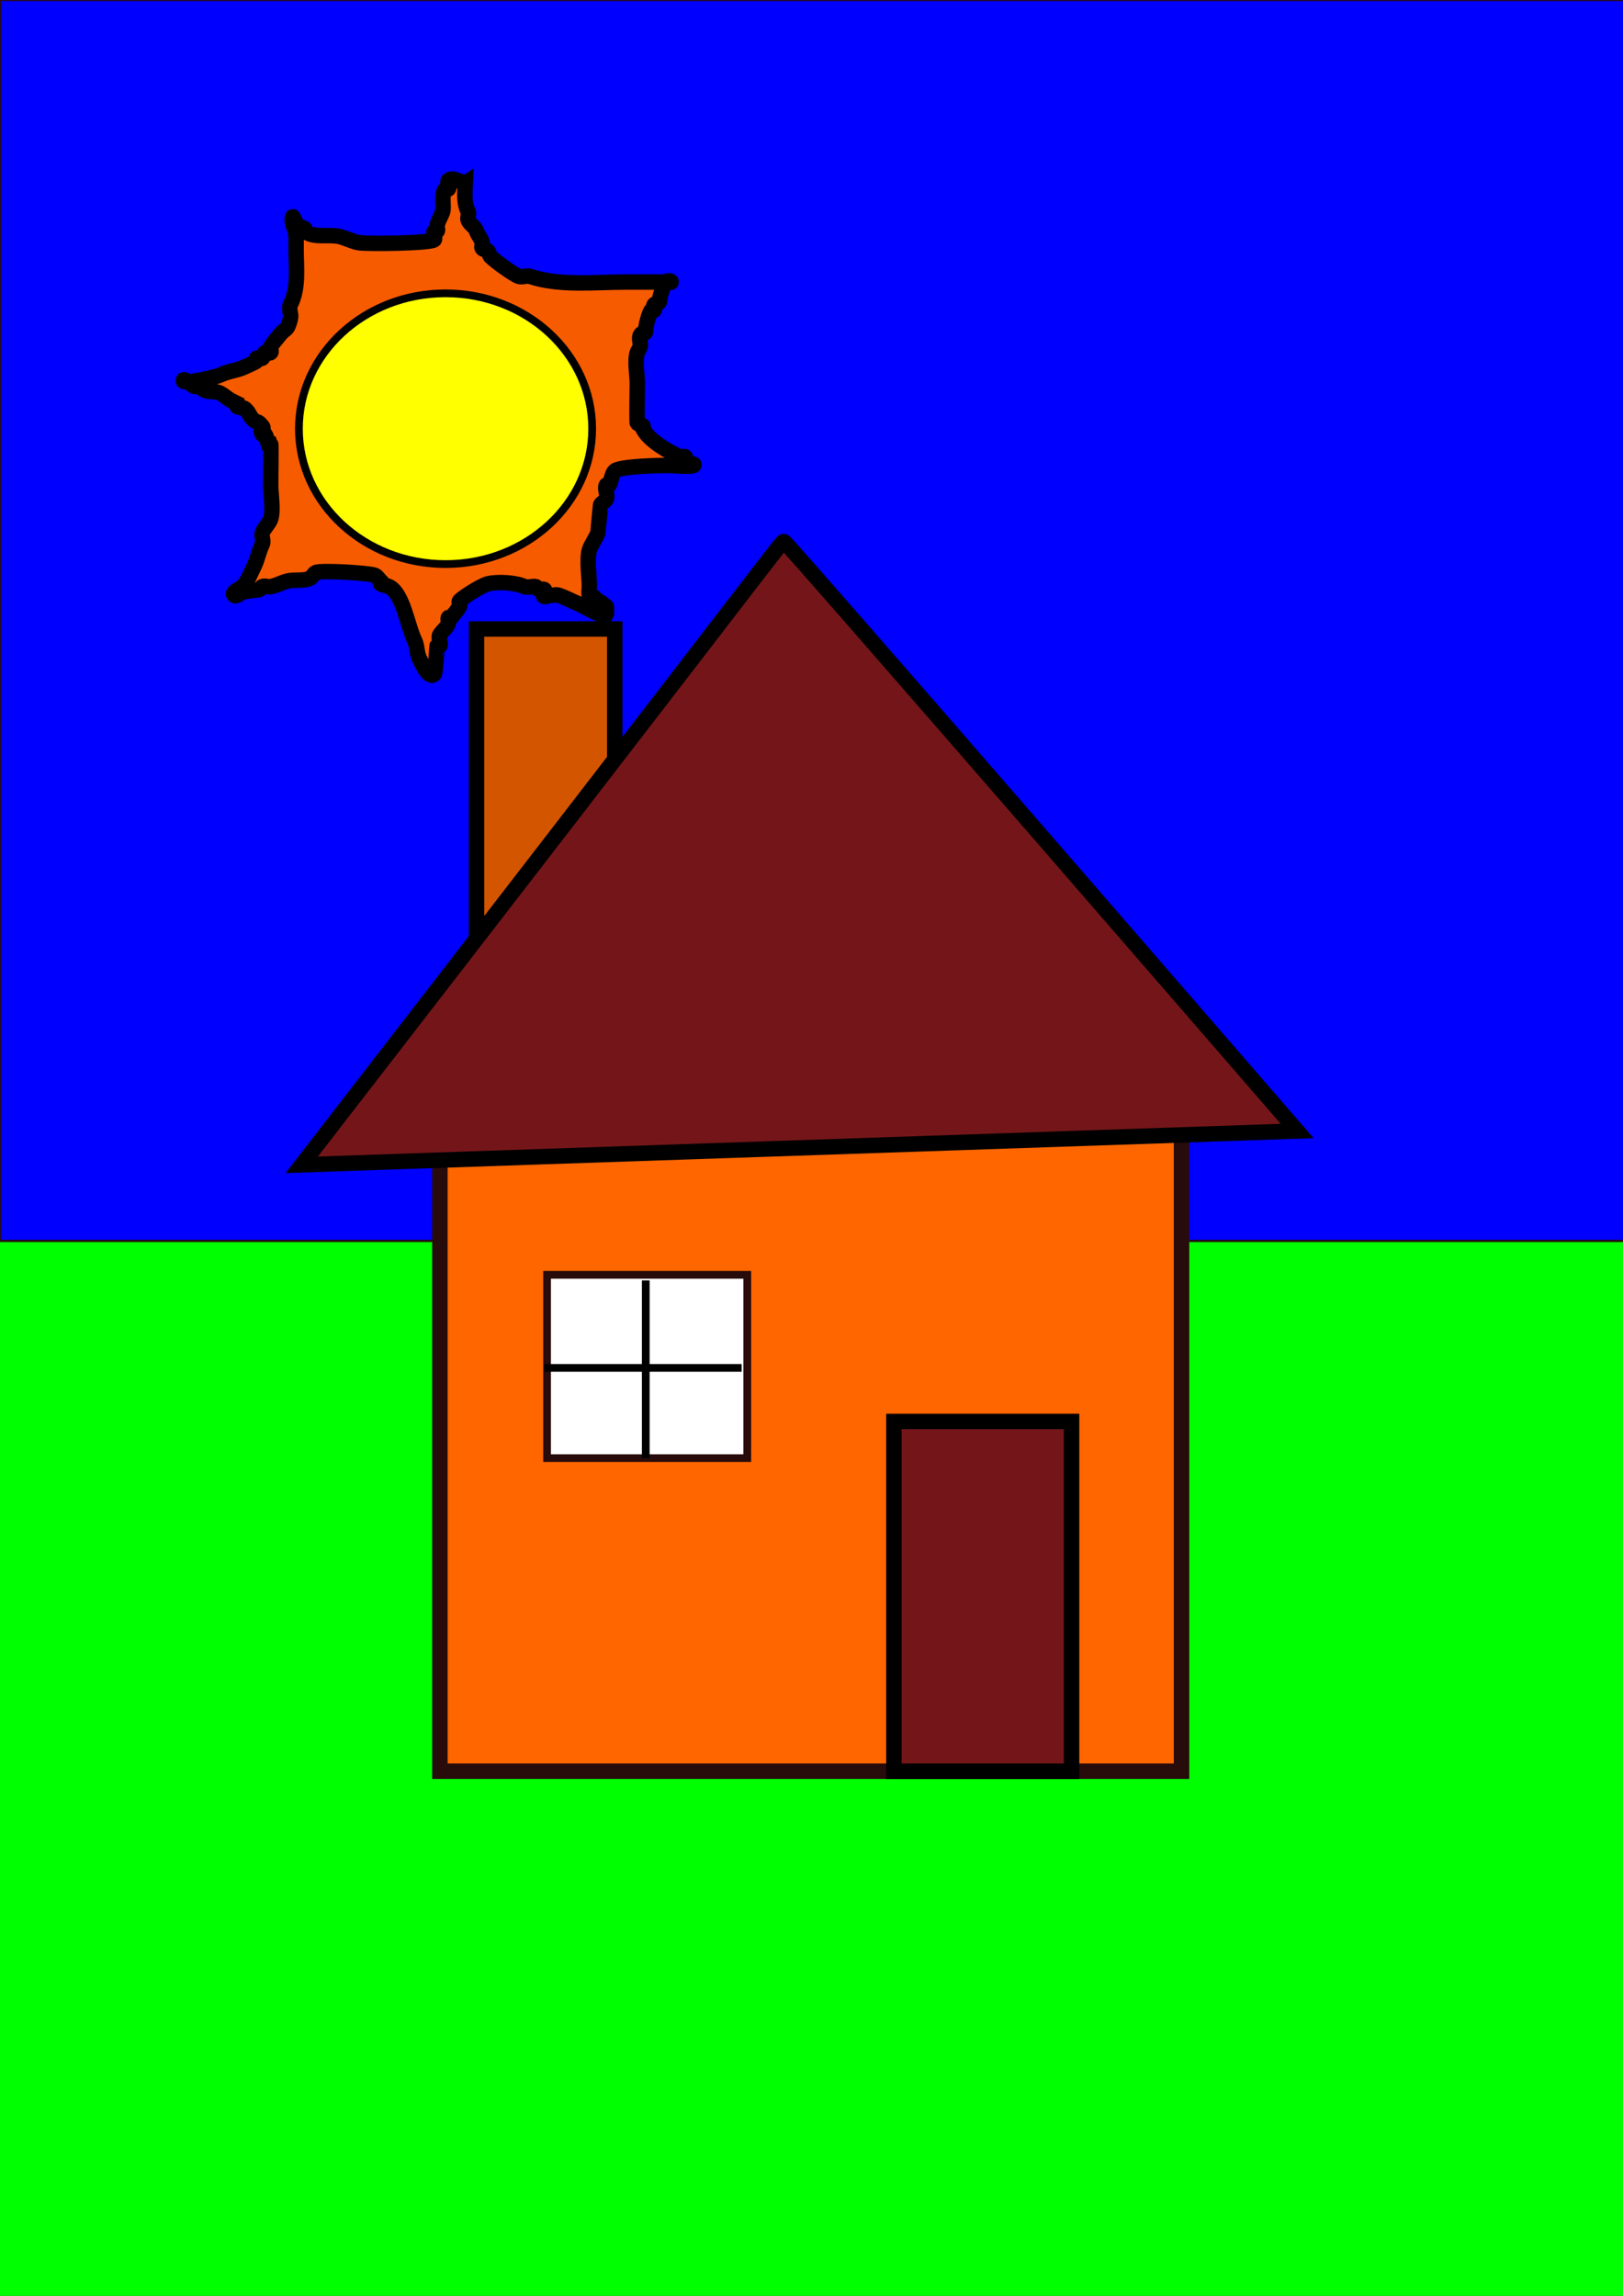 <?xml version="1.0" encoding="UTF-8" standalone="no"?>
<!-- Created with Inkscape (http://www.inkscape.org/) -->

<svg
   width="210mm"
   height="297mm"
   viewBox="0 0 210 297"
   version="1.1"
   id="svg5"
   inkscape:version="1.2.2 (732a01da63, 2022-12-09)"
   sodipodi:docname="haz.svg"
   xmlns:inkscape="http://www.inkscape.org/namespaces/inkscape"
   xmlns:sodipodi="http://sodipodi.sourceforge.net/DTD/sodipodi-0.dtd"
   xmlns="http://www.w3.org/2000/svg"
   xmlns:svg="http://www.w3.org/2000/svg">
  <rect x="0" y="0" width="210" height="297" fill="#333333" stroke="none"/>
  <sodipodi:namedview
     id="namedview7"
     pagecolor="#ffffff"
     bordercolor="#000000"
     borderopacity="0.25"
     inkscape:showpageshadow="2"
     inkscape:pageopacity="0.0"
     inkscape:pagecheckerboard="0"
     inkscape:deskcolor="#d1d1d1"
     inkscape:document-units="mm"
     showgrid="false"
     inkscape:zoom="0.72515432"
     inkscape:cx="137.90168"
     inkscape:cy="597.11428"
     inkscape:window-width="1920"
     inkscape:window-height="1001"
     inkscape:window-x="-9"
     inkscape:window-y="-9"
     inkscape:window-maximized="1"
     inkscape:current-layer="layer1" />
  <defs
     id="defs2" />
  <g
     inkscape:label="Layer 1"
     inkscape:groupmode="layer"
     id="layer1">
    <rect
       style="fill:#0000ff;stroke-width:0.265;stroke:#280b0b"
       id="rect111"
       width="210.527"
       height="160.541"
       x="0"
       y="-7.410307e-08"
       ry="0" />
    <g
       id="moonGroup">
      <circle
         style="fill:#ffffff;fill-opacity:0;stroke:none;stroke-width:2;stroke-dasharray:none;stroke-opacity:1"
         id="moonCenter"
         cx="171.851"
         cy="245.189"
         r="4.014" />
      <path
         style="fill:#ffffff;fill-opacity:1;stroke:#000000;stroke-width:2;stroke-dasharray:none;stroke-opacity:1"
         d="m 176.959,272.554 c -3.864,-0.147 -8.046,-1.472 -11.311,-3.649 -0.286,-0.191 -0.435,-0.553 -0.73,-0.73 -0.33,-0.198 -0.765,-0.167 -1.095,-0.365 -3.394,-2.036 2.557,0.731 -1.824,-1.459 -1.123,-0.561 -2.575,-0.815 -3.649,-1.459 -1.016,-0.609 -0.502,-0.669 -1.095,-1.459 -1.968,-2.624 0.405,0.77 -1.459,-1.095 -0.086,-0.086 0.068,-0.264 0,-0.365 -0.523,-0.785 -1.394,-1.329 -1.824,-2.189 -0.109,-0.218 0.109,-0.512 0,-0.73 -0.307,-0.615 -0.843,-0.706 -1.095,-1.459 -0.307,-0.92 -0.659,-10.792 -0.365,-11.676 0.277,-0.832 0.924,-1.701 1.095,-2.554 0.159,-0.793 -0.196,-1.77 0,-2.554 0.042,-0.167 0.243,-0.243 0.365,-0.365 0.122,-0.365 0.289,-0.717 0.365,-1.095 0.065,-0.322 0.266,-2.406 0.365,-2.554 0.191,-0.286 0.539,-0.444 0.73,-0.73 0.068,-0.101 0,-0.243 0,-0.365 0.122,-0.243 0.202,-0.512 0.365,-0.73 0.66,-0.88 1.466,-2.56 2.189,-3.284 0.192,-0.192 0.537,-0.173 0.73,-0.365 0.086,-0.086 -0.054,-0.256 0,-0.365 0.411,-0.822 1.273,-1.454 1.824,-2.189 0.732,-0.976 0.617,-2.076 1.459,-2.919 0.086,-0.086 0.243,0 0.365,0 0.243,-0.243 0.539,-0.444 0.73,-0.73 0.114,-0.171 0.251,-0.923 0.365,-1.095 0.324,-0.485 1.117,-0.753 1.459,-1.095 0.086,-0.086 -0.054,-0.256 0,-0.365 0.634,-1.267 2.432,-2.148 3.284,-3.284 0.163,-0.218 0.139,-0.579 0.365,-0.73 0.202,-0.135 0.512,0.109 0.73,0 0.839,-0.42 1.342,-1.401 2.189,-1.824 0.218,-0.109 0.512,0.109 0.73,0 0.658,-0.329 1.184,-1.14 1.824,-1.459 0.109,-0.054 0.279,0.086 0.365,0 0.086,-0.086 -0.086,-0.279 0,-0.365 0.352,-0.352 2.074,-0.854 2.554,-1.095 0.902,-0.451 -0.126,-0.365 0.73,-0.365 0.385,0 1.967,-0.951 2.189,-0.73 0.763,0.763 -0.944,1.737 -1.095,2.189 -0.115,0.346 0.163,0.768 0,1.095 -0.102,0.204 -0.996,1.361 -1.095,1.459 -0.086,0.086 -0.297,-0.101 -0.365,0 -0.384,0.576 -0.812,1.624 -1.095,2.189 -0.759,1.518 0.025,-0.39 -0.73,0.365 -1.027,0.023 -0.093,0.823 -0.365,1.095 -0.086,0.086 -0.279,-0.086 -0.365,0 -0.086,0.086 0.054,0.256 0,0.365 -0.154,0.308 -0.539,0.444 -0.73,0.73 -0.213,0.32 -0.093,0.823 -0.365,1.095 -0.192,0.192 -0.567,0.147 -0.73,0.365 -0.935,1.247 -0.365,4.678 -0.365,6.203 0,4.135 0,8.27 0,12.405 0,2.438 -0.639,8.574 0.365,10.581 0.373,0.745 -0.096,5.914 0.365,7.297 0.038,0.115 0.279,-0.086 0.365,0 0.172,0.172 -0.109,0.512 0,0.73 0.077,0.154 0.288,0.211 0.365,0.365 0.283,0.567 -0.2,1.589 0,2.189 0.357,1.071 2.079,1.476 2.554,2.189 0.135,0.202 -0.172,0.558 0,0.73 0.172,0.172 0.499,-0.077 0.73,0 1.222,0.407 2.129,1.977 3.284,2.554 0.313,0.156 3.464,1.64 3.649,1.824 0.086,0.086 -0.086,0.279 0,0.365 0.067,0.067 1.027,0.298 1.095,0.365 0.086,0.086 -0.109,0.31 0,0.365 0.218,0.109 0.558,-0.172 0.73,0 0.172,0.172 -0.077,0.499 0,0.73 0.088,0.265 0.876,0.584 1.095,0.73 0.589,0.393 1.459,0.829 1.459,0.73 0,-0.122 -0.243,0 -0.365,0 -1.092,0 -1.581,0.052 -2.554,-0.365 -0.591,-0.253 -6.889,-2.211 -6.932,-2.189 -0.634,0.317 -1.216,0.73 -1.824,1.095 z"
         id="moon" />
    </g>
    <g
       id="sunGroup">
      <path
         style="fill:#f65b00;fill-opacity:1;stroke:#000000;stroke-width:2;stroke-dasharray:none;stroke-opacity:1"
         d="m 60.203,23.716 c -0.055,1.377 -0.183,2.552 0.365,3.649 0.163,0.326 -0.115,0.748 0,1.095 0.178,0.535 0.882,0.822 1.095,1.459 0.17,0.509 0.584,0.877 0.73,1.459 0.059,0.236 -0.135,0.527 0,0.73 0.151,0.226 0.537,0.173 0.73,0.365 0.192,0.192 0.173,0.537 0.365,0.73 0.565,0.565 2.962,2.325 3.649,2.554 0.438,0.146 1.022,-0.146 1.459,0 3.822,1.274 8.334,0.73 12.405,0.73 1.216,0 2.432,0 3.649,0 0.608,0 1.216,0 1.824,0 0.122,0 0.365,0.122 0.365,0 0,-0.243 -0.558,-0.172 -0.73,0 -0.268,0.268 -0.73,1.866 -0.73,2.189 0,0.749 -0.429,0.429 -0.73,0.73 -0.172,0.172 0.172,0.558 0,0.73 -0.086,0.086 -0.279,-0.086 -0.365,0 -0.279,0.279 -0.73,2 -0.73,2.554 0,0.758 -0.372,0.014 -0.73,0.73 -0.193,0.387 0.138,1.046 0,1.459 -0.086,0.258 -0.279,0.472 -0.365,0.73 -0.359,1.077 0,2.852 0,4.014 0,0.661 -0.081,5.027 0,5.108 0.182,0.182 0.547,0.182 0.73,0.365 0.086,0.086 -0.054,0.256 0,0.365 0.801,1.603 3.354,2.954 4.743,3.649 0.218,0.109 0.558,-0.172 0.73,0 0.172,0.172 -0.218,0.621 0,0.73 0.344,0.172 1.367,0.093 1.095,0.365 -0.243,0.243 -3.131,0 -3.284,0 -0.916,0 -6.301,0.099 -6.932,0.73 -0.42,0.42 -0.445,1.397 -0.73,1.824 -0.067,0.101 -0.31,-0.109 -0.365,0 -0.243,0.486 0.243,1.338 0,1.824 -0.154,0.308 -0.576,0.422 -0.73,0.73 -0.024,0.048 -0.345,3.579 -0.365,3.649 -0.107,0.376 -0.975,1.712 -1.095,2.189 -0.345,1.379 0,3.321 0,4.743 0,0.245 -0.108,0.879 0,1.095 0.759,1.518 -0.025,-0.39 0.73,0.365 0.086,0.086 -0.086,0.279 0,0.365 0.086,0.086 0.256,-0.054 0.365,0 1.518,0.759 -0.39,-0.025 0.365,0.73 0.172,0.172 0.558,-0.172 0.73,0 0.036,0.036 0.036,1.058 0,1.095 -0.412,0.412 -3.093,-1.237 -3.649,-1.459 -0.887,-0.355 -1.663,-0.798 -2.554,-1.095 -0.346,-0.115 -0.741,0.088 -1.095,0 -1.527,0.661 -0.422,-0.576 -0.73,-0.73 -0.218,-0.109 -0.499,0.077 -0.73,0 -0.163,-0.054 -0.202,-0.31 -0.365,-0.365 -0.35,-0.117 -1.109,0.175 -1.459,0 -1.058,-0.529 -3.469,-0.683 -4.743,-0.365 -0.798,0.2 -3.119,1.66 -3.649,2.189 -0.172,0.172 0.109,0.512 0,0.73 -0.102,0.204 -0.996,1.361 -1.095,1.459 -0.086,0.086 -0.31,-0.109 -0.365,0 -0.109,0.218 0.077,0.499 0,0.73 -0.182,0.547 -0.769,0.971 -1.095,1.459 -0.27,0.405 0.154,0.998 0,1.459 -0.038,0.115 -0.279,-0.086 -0.365,0 -0.028,0.028 -0.192,3.476 -0.365,3.649 -0.75,0.75 -1.743,-1.689 -1.824,-1.824 -0.481,-0.802 -0.332,-1.758 -0.73,-2.554 -0.907,-1.814 -1.462,-6.022 -3.284,-6.932 -0.344,-0.172 -0.775,-0.152 -1.095,-0.365 -0.101,-0.067 0,-0.243 0,-0.365 -0.243,-0.243 -0.422,-0.576 -0.73,-0.73 -0.596,-0.298 -6.991,-0.7 -7.662,-0.365 -0.308,0.154 -0.422,0.576 -0.73,0.73 -0.816,0.408 -2.035,0.144 -2.919,0.365 -0.786,0.196 -1.346,0.561 -2.189,0.73 -0.358,0.072 -0.768,-0.163 -1.095,0 -0.154,0.077 -0.198,0.323 -0.365,0.365 -0.732,0.183 -1.467,0.124 -2.189,0.365 -0.365,0.122 -0.823,0.637 -1.095,0.365 -0.371,-0.371 0.86,-0.86 1.095,-1.095 0.687,-0.687 1.027,-1.69 1.459,-2.554 0.492,-0.983 0.659,-2.047 1.095,-2.919 0.218,-0.435 -0.118,-0.987 0,-1.459 0.13,-0.518 0.897,-1.233 1.095,-1.824 0.365,-1.095 0,-3.239 0,-4.378 0,-0.61 0.074,-5.399 0,-5.473 -0.086,-0.086 -0.243,0 -0.365,0 -0.122,-0.365 -0.152,-0.775 -0.365,-1.095 -0.067,-0.101 -0.31,0.109 -0.365,0 -0.578,-1.156 0.755,-0.34 -0.365,-1.459 -0.192,-0.192 -0.537,-0.173 -0.73,-0.365 -0.618,-0.618 -0.477,-0.842 -1.095,-1.459 -0.272,-0.272 -0.823,-0.093 -1.095,-0.365 -0.086,-0.086 0,-0.243 0,-0.365 -0.243,-0.122 -0.486,-0.243 -0.73,-0.365 -0.55,-0.275 -1.218,-0.973 -1.824,-1.095 -0.462,-0.092 -1.451,0.008 -1.824,-0.365 -0.086,-0.086 0.109,-0.31 0,-0.365 -0.73,-0.365 -0.547,0.182 -1.095,0 -0.461,-0.154 -1.459,-1.251 -1.459,-0.73 0,0.491 4.286,-0.501 4.743,-0.73 1.013,-0.507 2.301,-0.603 3.284,-1.095 0.287,-0.143 1.292,-0.562 1.459,-0.73 0.086,-0.086 -0.109,-0.31 0,-0.365 0.218,-0.109 0.527,0.135 0.73,0 0.226,-0.151 0.139,-0.579 0.365,-0.73 0.202,-0.135 0.558,0.172 0.73,0 0.172,-0.172 -0.109,-0.512 0,-0.73 0.272,-0.544 0.73,-0.973 1.095,-1.459 0.835,-1.113 1.018,-0.425 1.459,-2.189 0.147,-0.59 -0.272,-1.28 0,-1.824 1.106,-2.212 0.73,-4.782 0.73,-7.297 0,-1.1 0.089,-2.01 -0.365,-2.919 -0.163,-0.326 -0.163,-1.421 0,-1.095 1.117,2.234 0.055,0.757 1.459,1.459 0.109,0.054 0,0.243 0,0.365 0.243,0.122 0.472,0.279 0.73,0.365 1.199,0.4 2.723,-0.004 4.014,0.365 0.74,0.211 1.435,0.579 2.189,0.73 1.05,0.21 9.392,0.095 9.851,-0.365 0.182,-0.182 -0.182,-0.912 0,-1.095 0.086,-0.086 0.279,0.086 0.365,0 0.172,-0.172 -0.059,-0.494 0,-0.73 0.219,-0.878 0.509,-1.162 0.73,-1.824 0.203,-0.608 -0.256,-2.298 0.365,-2.919 0.086,-0.086 0.279,0.086 0.365,0 0.182,-0.182 -0.182,-0.912 0,-1.095 0.523,-0.523 1.471,0.185 2.189,0.365 z"
         id="sunRays" />
      <ellipse
         style="fill:#ffff00;fill-opacity:1;stroke:#000000;stroke-width:1;stroke-dasharray:none;stroke-opacity:1"
         id="sun"
         cx="57.649"
         cy="55.459"
         rx="18.973"
         ry="17.514" />
      <ellipse
         style="fill:#f65b00;fill-opacity:0;stroke:none;stroke-width:2;stroke-dasharray:none;stroke-opacity:1"
         id="sunCenter"
         cx="57.831"
         cy="55.459"
         rx="4.196"
         ry="3.284" />
    </g>
    <rect
       style="fill:#00ff00;stroke-width:0.265;stroke:#280b0b"
       id="rect325"
       width="211.622"
       height="137.554"
       x="-1.095"
       y="160.541" />
    <rect
       style="fill:#ff6600;stroke:#280b0b;stroke-width:2;stroke-dasharray:none"
       id="rect379"
       width="95.959"
       height="91.581"
       x="56.919"
       y="137.554" />
    <rect
       style="fill:#ffffff;stroke:#280b0b;stroke-width:1;stroke-dasharray:none;stroke-opacity:1"
       id="rect1888"
       width="25.905"
       height="23.716"
       x="70.784"
       y="164.919" />
    <rect
       style="fill:#d45500;fill-opacity:1;stroke:#000000;stroke-width:2;stroke-dasharray:none;stroke-opacity:1"
       id="rect3072"
       width="17.878"
       height="45.243"
       x="61.662"
       y="81.365" />
    <path
       style="fill:#741619;fill-opacity:1;stroke:#000000;stroke-width:2;stroke-dasharray:none;stroke-opacity:1"
       d="m 39.041,150.689 c 62.392,-80.635 62.027,-80.635 62.392,-80.635 0.365,0 66.405,76.257 66.405,76.257 z"
       id="roof" />
    <rect
       style="fill:#741619;fill-opacity:1;stroke:#000000;stroke-width:2;stroke-dasharray:none;stroke-opacity:1"
       id="rect3014"
       width="22.986"
       height="45.243"
       x="115.662"
       y="183.892" />
    <path
       style="fill:#741619;fill-opacity:1;stroke:#000000;stroke-width:1;stroke-dasharray:none;stroke-opacity:1"
       d="m 70.419,176.959 h 25.541 v 0 z"
       id="path3016" />
    <path
       style="display:inline;fill:#741619;fill-opacity:1;stroke:#000000;stroke-width:1;stroke-dasharray:none;stroke-opacity:1"
       d="M 83.554,188.635 V 165.649 Z"
       id="path3018" />
    <ellipse
       style="fill:#ffffff;fill-opacity:0;stroke:none;stroke-width:1;stroke-dasharray:none;stroke-opacity:1"
       id="center"
       cx="106.176"
       cy="160.541"
       rx="4.014"
       ry="3.284" />
    <rect
       style="fill:#000000;fill-opacity:0;stroke:none;stroke-width:2;stroke-dasharray:none;stroke-opacity:1"
       id="darkness"
       width="210.527"
       height="299.189"
       x="0"
       y="-0.365" />
  </g>
</svg>
